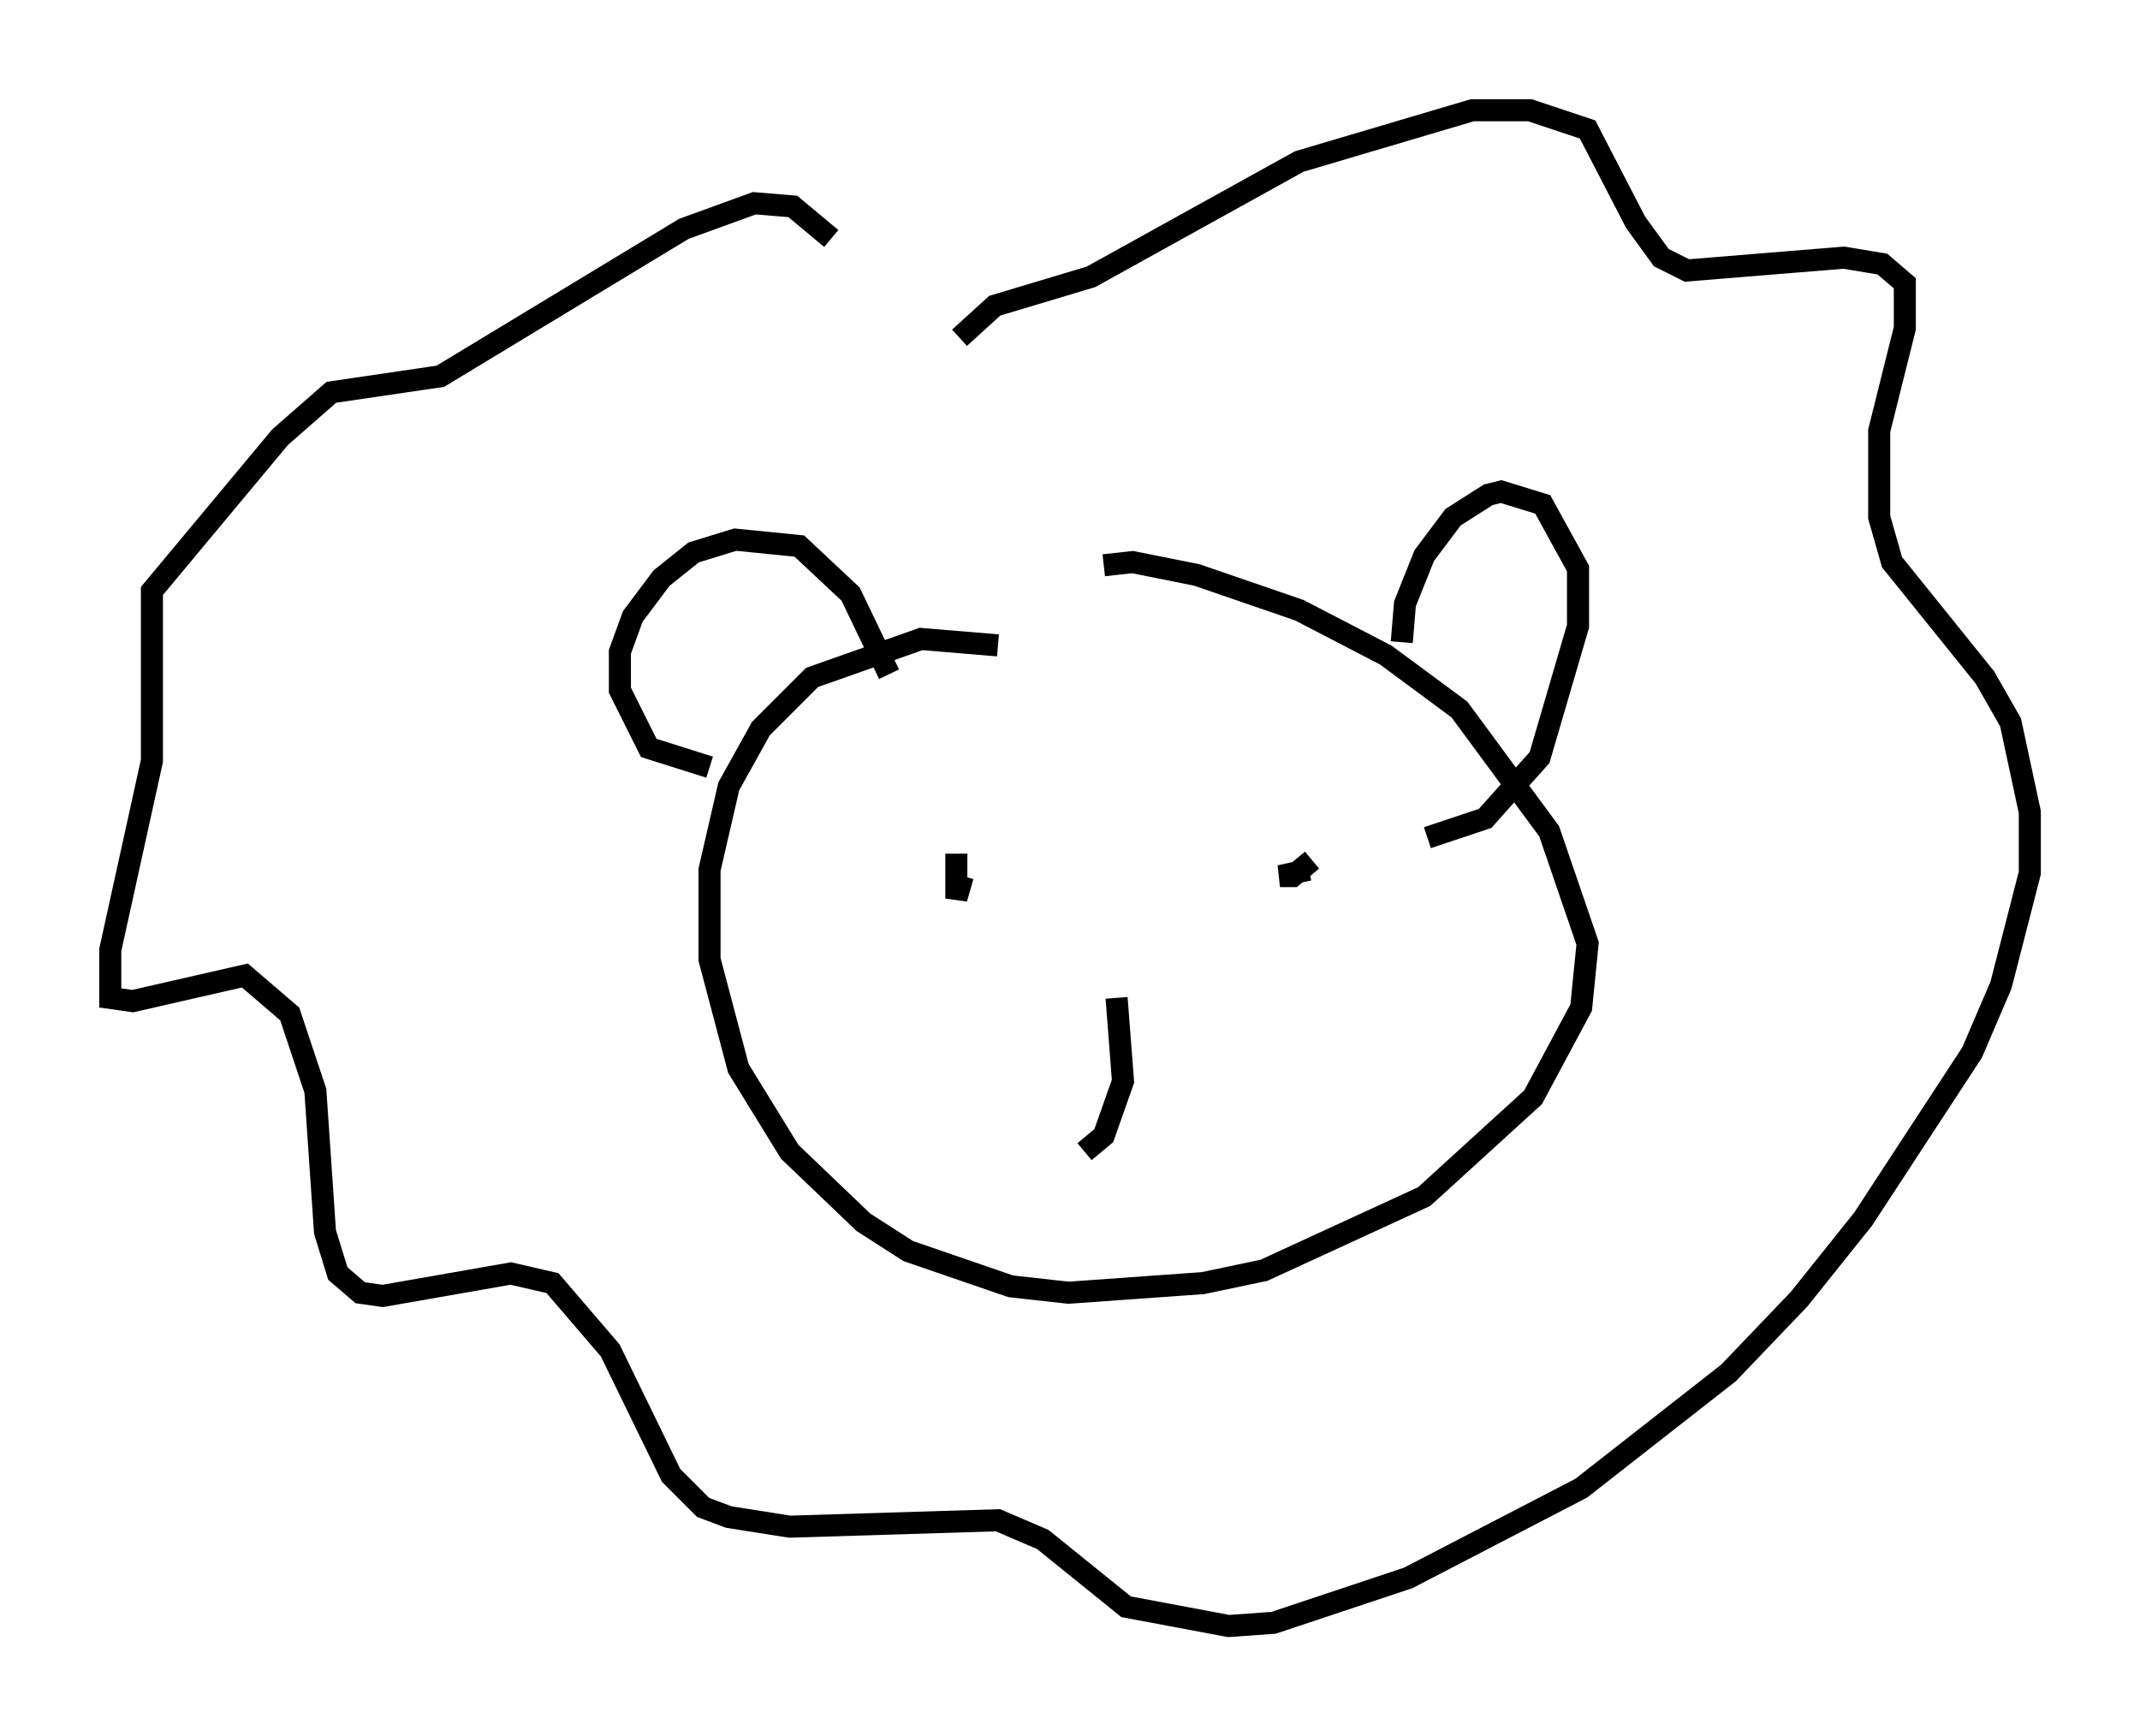 <?xml version="1.0" encoding="utf-8" ?>
<svg baseProfile="full" height="78.704" version="1.1" width="97.005" xmlns="http://www.w3.org/2000/svg" xmlns:ev="http://www.w3.org/2001/xml-events" xmlns:xlink="http://www.w3.org/1999/xlink"><defs /><rect fill="white" height="78.704" width="97.005" x="0" y="0" /><path d="M40.877, 18.218 m-3.196, -7.408 l-1.743, -1.453 -1.743, -0.145 l-3.196, 1.162 -11.039, 6.682 l-4.939, 0.726 -2.324, 2.034 l-5.81, 6.972 0.0, 7.698 l-1.888, 8.57 0.0, 2.179 l1.017, 0.145 5.084, -1.162 l2.034, 1.743 1.162, 3.486 l0.436, 6.391 0.581, 1.888 l1.017, 0.872 1.017, 0.145 l5.81, -1.017 1.888, 0.436 l2.615, 3.05 2.76, 5.665 l1.453, 1.453 1.162, 0.436 l2.76, 0.436 9.441, -0.291 l2.034, 0.872 3.777, 3.05 l4.648, 0.872 2.034, -0.145 l6.101, -2.034 7.844, -4.067 l6.682, -5.229 3.196, -3.341 l2.905, -3.631 4.939, -7.553 l1.307, -3.05 1.307, -5.084 l0.0, -2.76 -0.872, -4.067 l-1.162, -2.034 -4.212, -5.229 l-0.581, -2.034 0.0, -3.922 l1.162, -4.648 0.0, -2.034 l-1.017, -0.872 -1.743, -0.291 l-7.117, 0.581 -1.162, -0.581 l-1.162, -1.598 -2.179, -4.212 l-2.615, -0.872 -2.615, 0.0 l-7.844, 2.324 -9.441, 5.229 l-4.358, 1.307 -1.598, 1.453 m1.743, 13.944 l-3.486, -0.291 -4.939, 1.743 l-2.324, 2.324 -1.453, 2.615 l-0.872, 3.777 0.0, 4.067 l1.307, 4.939 2.324, 3.777 l3.341, 3.196 2.034, 1.307 l4.648, 1.598 2.615, 0.291 l6.101, -0.436 2.76, -0.581 l7.263, -3.341 4.939, -4.503 l2.179, -4.067 0.291, -2.905 l-1.743, -5.084 -4.067, -5.52 l-3.341, -2.469 -3.922, -2.034 l-4.648, -1.598 -2.905, -0.581 l-1.307, 0.145 m-7.408, 15.687 l0.0, 0.0 m16.704, 0.581 l0.0, 0.0 m-15.978, -3.196 l0.0, 2.034 0.291, -1.017 m15.687, -0.291 l-1.307, 0.291 0.581, 0.0 l0.872, -0.726 m-19.173, -8.425 l-1.743, -3.631 -2.324, -2.179 l-2.905, -0.291 -1.888, 0.581 l-1.453, 1.162 -1.307, 1.743 l-0.581, 1.598 0.0, 1.743 l1.307, 2.615 2.76, 0.872 m31.374, -5.665 l0.145, -1.743 0.872, -2.179 l1.307, -1.743 1.598, -1.017 l0.581, -0.145 1.888, 0.581 l1.598, 2.905 0.0, 2.615 l-1.743, 5.955 -2.469, 2.76 l-2.615, 0.872 m-14.525, 5.955 l0.0, 0.0 m0.436, 1.307 l0.291, 3.777 -0.872, 2.469 l-0.872, 0.726 " fill="none" stroke="black" stroke-width="1" /></svg>